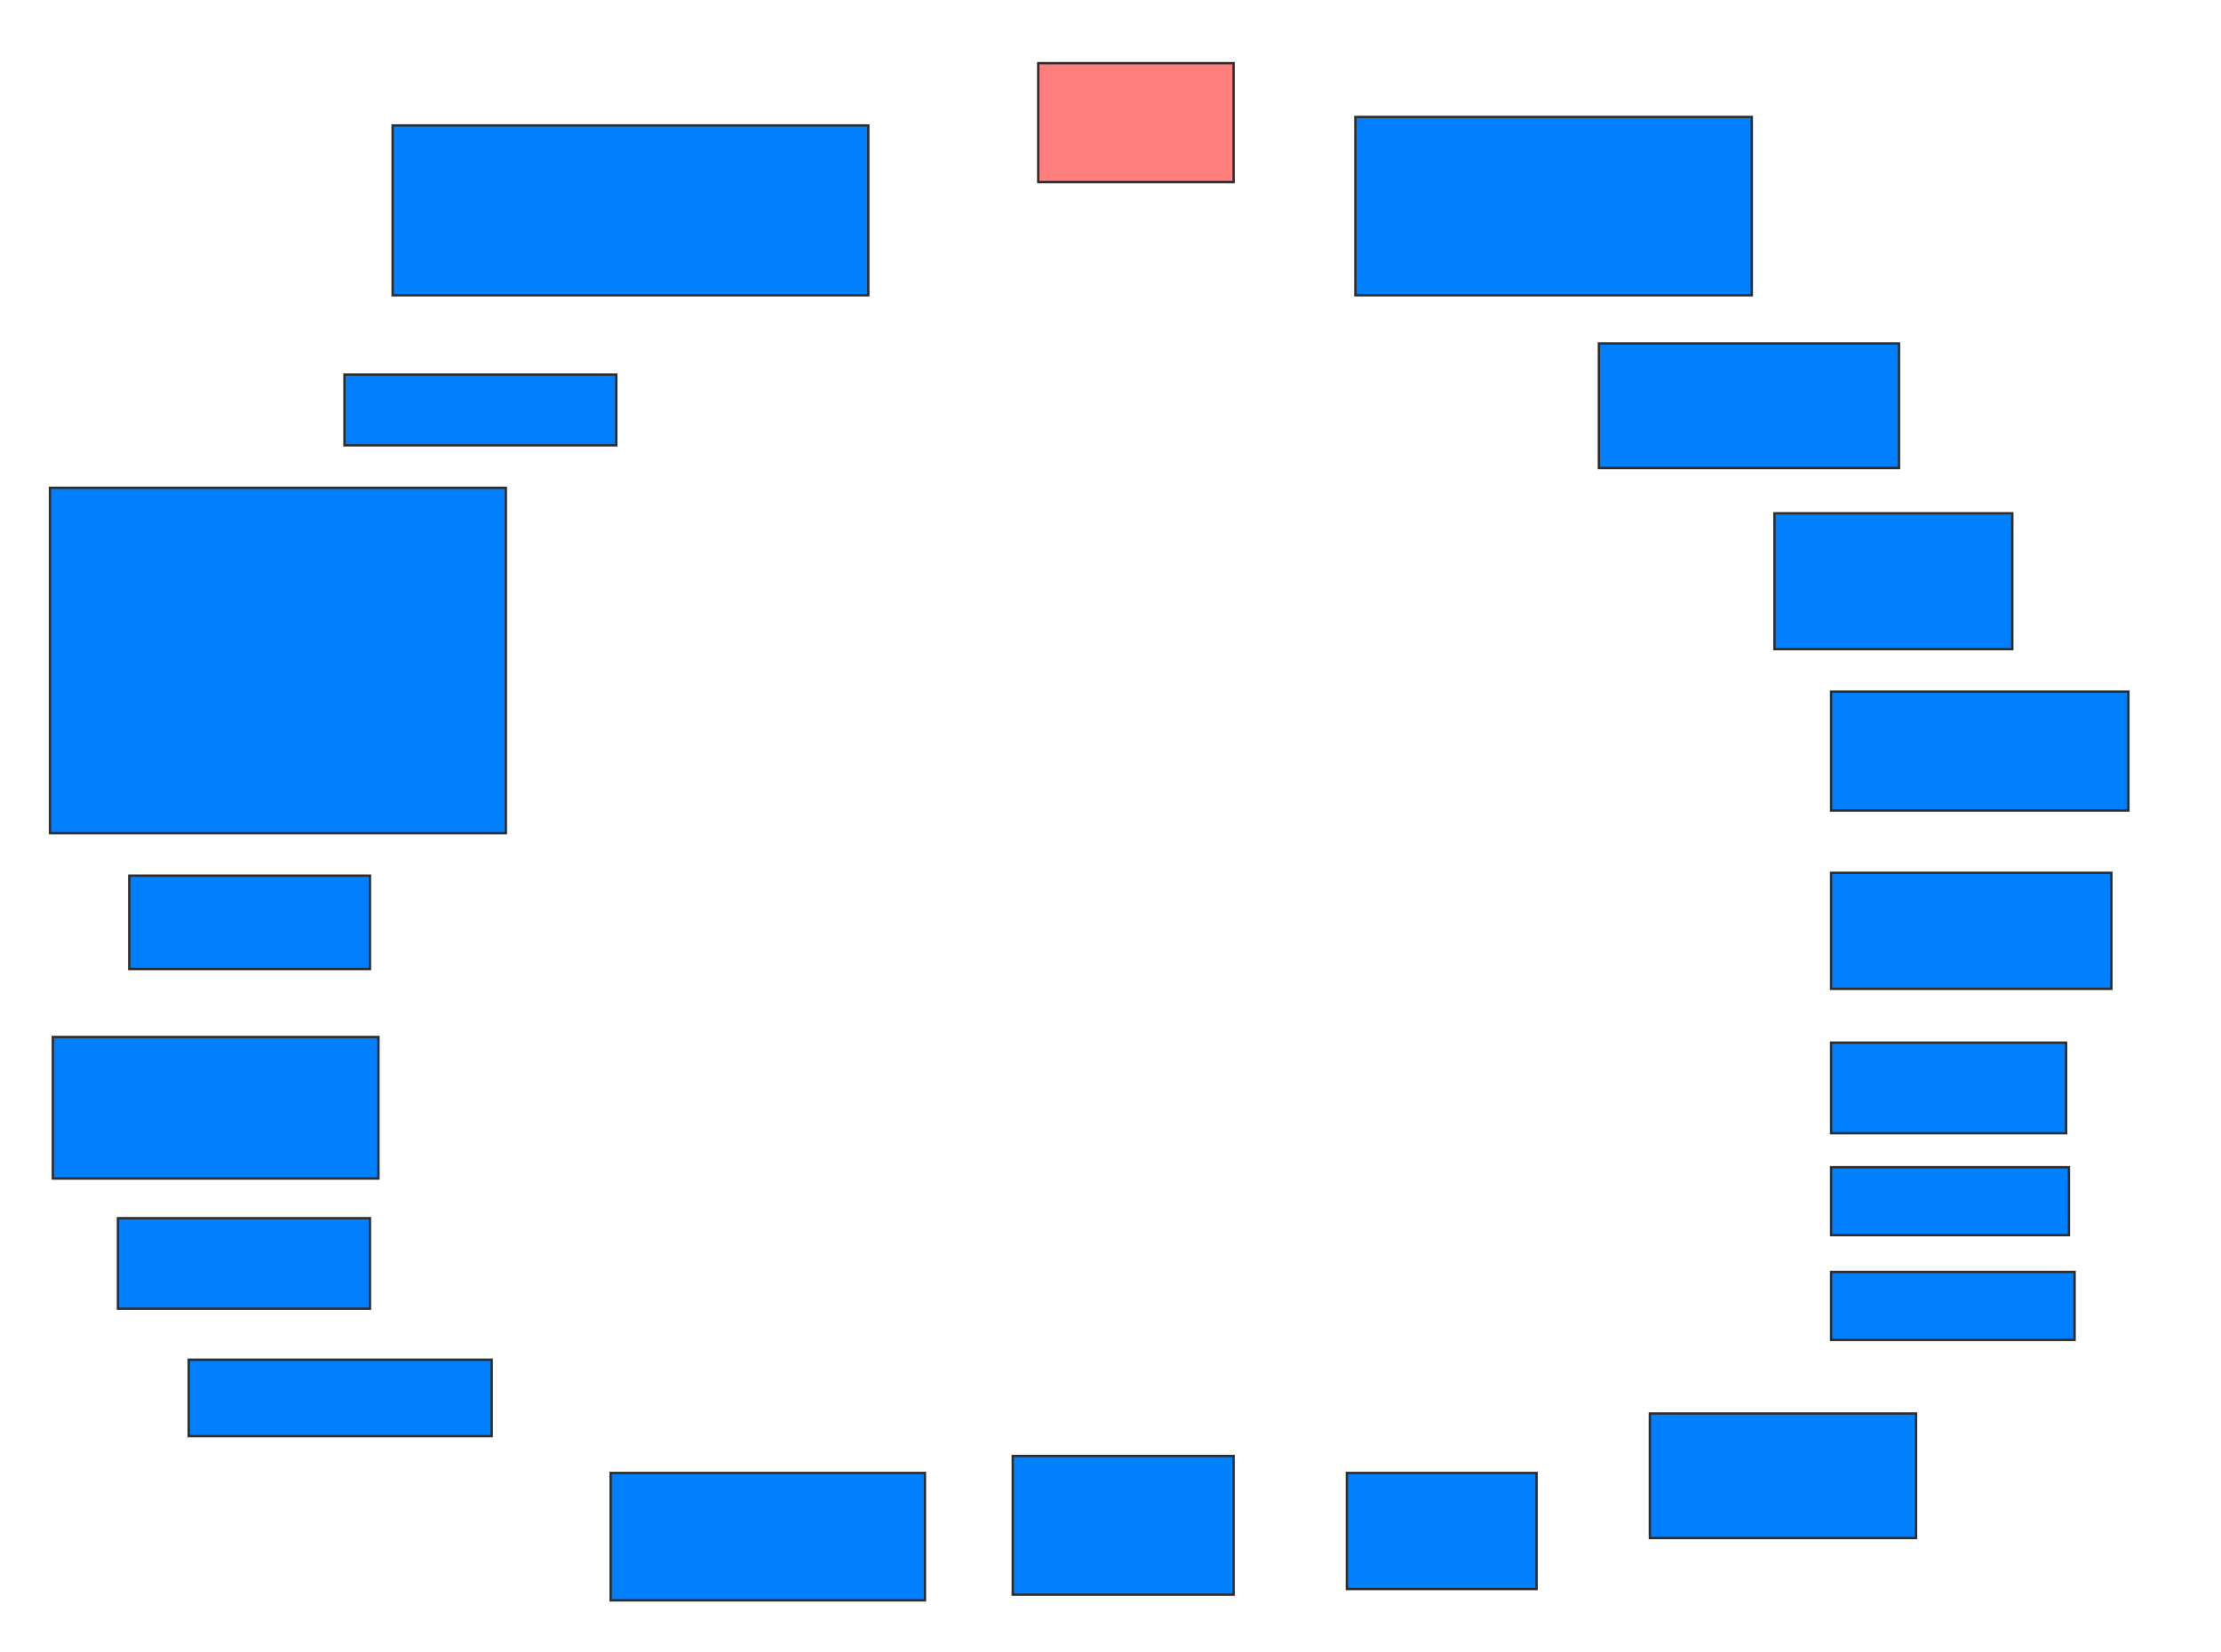 <svg xmlns="http://www.w3.org/2000/svg" width="945" height="703">
 <!-- Created with Image Occlusion Enhanced -->
 <g>
  <title>Labels</title>
 </g>
 <g>
  <title>Masks</title>
  <rect id="e3d1859f9e2548f3a2445dd669762be3-ao-1" height="50.602" width="83.133" y="26.88" x="441.747" stroke="#2D2D2D" fill="#FF7E7E" class="qshape"/>
  <rect id="e3d1859f9e2548f3a2445dd669762be3-ao-2" height="75.904" width="168.675" y="49.771" x="576.687" stroke="#2D2D2D" fill="#007fff"/>
  <rect id="e3d1859f9e2548f3a2445dd669762be3-ao-3" height="53.012" width="127.711" y="146.157" x="680.301" stroke="#2D2D2D" fill="#007fff"/>
  <rect id="e3d1859f9e2548f3a2445dd669762be3-ao-4" height="57.831" width="101.205" y="218.446" x="755" stroke="#2D2D2D" fill="#007fff"/>
  <rect id="e3d1859f9e2548f3a2445dd669762be3-ao-5" height="50.602" width="126.506" y="294.349" x="779.096" stroke="#2D2D2D" fill="#007fff"/>
  <rect id="e3d1859f9e2548f3a2445dd669762be3-ao-6" height="49.398" width="119.277" y="371.458" x="779.096" stroke="#2D2D2D" fill="#007fff"/>
  <rect id="e3d1859f9e2548f3a2445dd669762be3-ao-7" height="38.554" width="100" y="443.747" x="779.096" stroke="#2D2D2D" fill="#007fff"/>
  <rect id="e3d1859f9e2548f3a2445dd669762be3-ao-8" height="28.916" width="101.205" y="496.759" x="779.096" stroke="#2D2D2D" fill="#007fff"/>
  <rect id="e3d1859f9e2548f3a2445dd669762be3-ao-9" height="28.916" width="103.614" y="541.337" x="779.096" stroke="#2D2D2D" fill="#007fff"/>
  <rect id="e3d1859f9e2548f3a2445dd669762be3-ao-10" height="53.012" width="113.253" y="601.578" x="701.988" stroke="#2D2D2D" fill="#007fff"/>
  <rect id="e3d1859f9e2548f3a2445dd669762be3-ao-11" height="49.398" width="80.723" y="626.88" x="573.072" stroke="#2D2D2D" fill="#007fff"/>
  <rect id="e3d1859f9e2548f3a2445dd669762be3-ao-12" height="59.036" width="93.976" y="619.651" x="430.904" stroke="#2D2D2D" fill="#007fff"/>
  <rect id="e3d1859f9e2548f3a2445dd669762be3-ao-13" height="54.217" width="133.735" y="626.88" x="259.819" stroke="#2D2D2D" fill="#007fff"/>
  <rect id="e3d1859f9e2548f3a2445dd669762be3-ao-14" height="32.53" width="128.916" y="578.687" x="80.301" stroke="#2D2D2D" fill="#007fff"/>
  <rect id="e3d1859f9e2548f3a2445dd669762be3-ao-15" height="38.554" width="107.229" y="518.446" x="50.181" stroke="#2D2D2D" fill="#007fff"/>
  <rect id="e3d1859f9e2548f3a2445dd669762be3-ao-16" height="60.241" width="138.554" y="441.337" x="22.47" stroke="#2D2D2D" fill="#007fff"/>
  <rect id="e3d1859f9e2548f3a2445dd669762be3-ao-17" height="39.759" width="102.41" y="372.663" x="55" stroke="#2D2D2D" fill="#007fff"/>
  <rect id="e3d1859f9e2548f3a2445dd669762be3-ao-18" height="146.988" width="193.976" y="207.602" x="21.265" stroke="#2D2D2D" fill="#007fff"/>
  <rect id="e3d1859f9e2548f3a2445dd669762be3-ao-19" height="30.12" width="115.663" y="159.41" x="146.566" stroke="#2D2D2D" fill="#007fff"/>
  <rect id="e3d1859f9e2548f3a2445dd669762be3-ao-20" height="72.289" width="202.41" y="53.386" x="167.048" stroke="#2D2D2D" fill="#007fff"/>
 </g>
</svg>